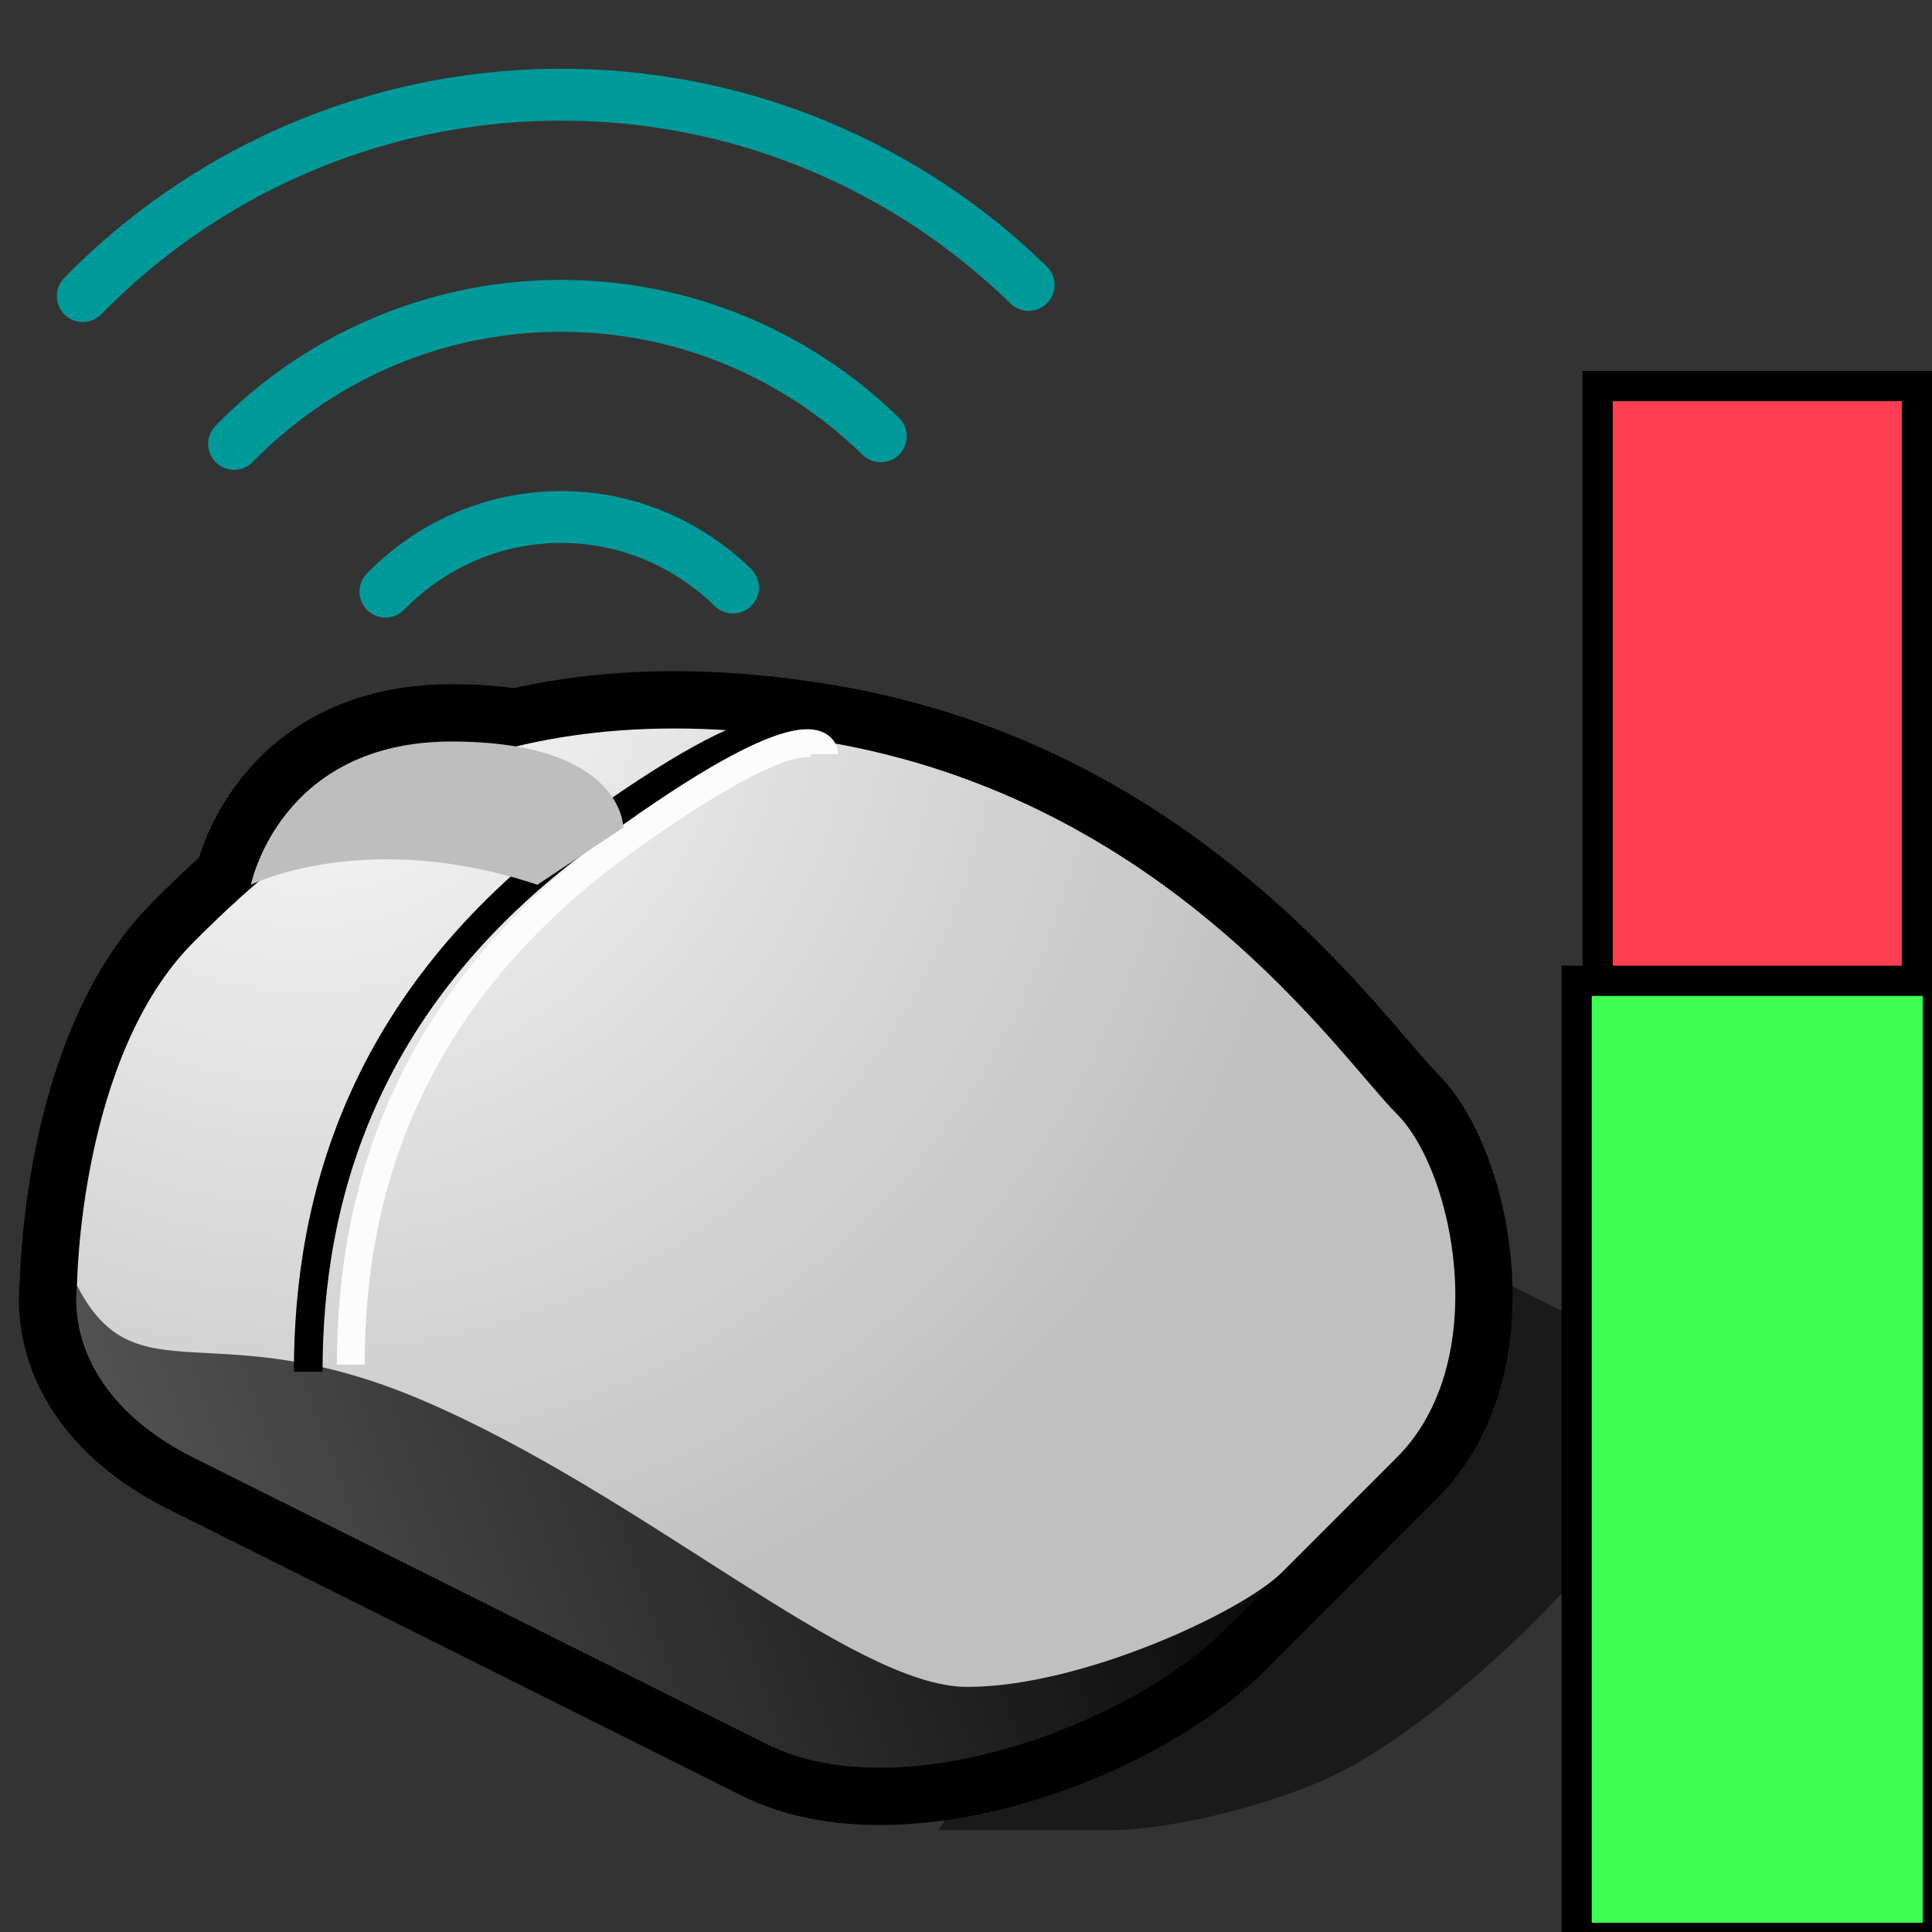 <?xml version="1.0" encoding="UTF-8" standalone="no"?>
<svg
   xmlns:dc="http://purl.org/dc/elements/1.1/"
   xmlns:cc="http://creativecommons.org/ns#"
   xmlns:rdf="http://www.w3.org/1999/02/22-rdf-syntax-ns#"
   xmlns:svg="http://www.w3.org/2000/svg"
   xmlns="http://www.w3.org/2000/svg"
   xmlns:sodipodi="http://sodipodi.sourceforge.net/DTD/sodipodi-0.dtd"
   xmlns:inkscape="http://www.inkscape.org/namespaces/inkscape"
   version="1.1"
   width="64"
   height="64"
   color-interpolation="linearRGB"
   id="svg2"
   inkscape:version="0.91 r13725"
   sodipodi:docname="xfpm-mouse-060.svg"
   inkscape:export-filename="/home/mdl/.icons/unix/scalable/battery.png"
   inkscape:export-xdpi="90"
   inkscape:export-ydpi="90">
  <rect width="100%" height="100%" fill="#333333" stroke="none"/>
  <defs
     id="defs82">
    <inkscape:perspective
       sodipodi:type="inkscape:persp3d"
       inkscape:vp_x="0 : 32 : 1"
       inkscape:vp_y="0 : 1000 : 0"
       inkscape:vp_z="64 : 32 : 1"
       inkscape:persp3d-origin="32 : 21.333333 : 1"
       id="perspective86" />
    <inkscape:perspective
       id="perspective2902"
       inkscape:persp3d-origin="0.5 : 0.33333333 : 1"
       inkscape:vp_z="1 : 0.5 : 1"
       inkscape:vp_y="0 : 1000 : 0"
       inkscape:vp_x="0 : 0.5 : 1"
       sodipodi:type="inkscape:persp3d" />
    <linearGradient
       x1="33.69"
       y1="1.88"
       x2="51.6"
       y2="3.67"
       id="gradient0-0"
       gradientUnits="userSpaceOnUse">
      <stop
         id="stop2454"
         style="stop-color:#d7d7d7;stop-opacity:1"
         offset="0" />
      <stop
         id="stop2456"
         style="stop-color:#b8b8b8;stop-opacity:1"
         offset="1" />
    </linearGradient>
    <linearGradient
       x1="33.69"
       y1="1.88"
       x2="51.6"
       y2="3.67"
       id="gradient1-9"
       gradientUnits="userSpaceOnUse">
      <stop
         id="stop2463"
         style="stop-color:#d2d2d2;stop-opacity:1"
         offset="0" />
      <stop
         id="stop2465"
         style="stop-color:#858585;stop-opacity:1"
         offset="1" />
    </linearGradient>
    <linearGradient
       x1="24"
       y1="7.99"
       x2="64"
       y2="7.99"
       id="gradient2-7"
       gradientUnits="userSpaceOnUse">
      <stop
         id="stop2472"
         style="stop-color:#f4f4f4;stop-opacity:1"
         offset="0" />
      <stop
         id="stop2474"
         style="stop-color:#dbdbdb;stop-opacity:1"
         offset="1" />
    </linearGradient>
    <linearGradient
       x1="55.69"
       y1="-10.23"
       x2="74.97"
       y2="-5.41"
       id="gradient3-7"
       gradientUnits="userSpaceOnUse">
      <stop
         id="stop2479"
         style="stop-color:#5c5c5c;stop-opacity:1"
         offset="0" />
      <stop
         id="stop2481-3"
         style="stop-color:#838383;stop-opacity:1"
         offset="1" />
    </linearGradient>
    <linearGradient
       y2="-22.64"
       x2="29.83"
       y1="-5.37"
       x1="-20.36"
       gradientUnits="userSpaceOnUse"
       id="gradient1">
      <stop
         id="stop18"
         stop-color="#696969"
         offset="0" />
      <stop
         id="stop20"
         stop-color="#010101"
         offset="1" />
    </linearGradient>
    <radialGradient
       gradientTransform="matrix(0.562,0,0,0.562,16,16)"
       r="64"
       cy="0"
       cx="0"
       gradientUnits="userSpaceOnUse"
       id="gradient2">
      <stop
         id="stop25"
         stop-color="#fbfbfb"
         offset="0" />
      <stop
         id="stop27"
         stop-color="#c0c0c0"
         offset="1" />
    </radialGradient>
    <radialGradient
       gradientTransform="matrix(-0.069,-0.174,0.174,-0.069,22.617,25.782)"
       r="64"
       cy="0"
       cx="0"
       gradientUnits="userSpaceOnUse"
       id="gradient3">
      <stop
         id="stop36"
         stop-color="#bebebe"
         offset="1" />
      <stop
         id="stop38"
         stop-color="#010000"
         offset="0" />
    </radialGradient>
  </defs>
  <sodipodi:namedview
     pagecolor="#ffffff"
     bordercolor="#666666"
     borderopacity="1"
     objecttolerance="10"
     gridtolerance="10"
     guidetolerance="10"
     inkscape:pageopacity="0"
     inkscape:pageshadow="2"
     inkscape:window-width="1106"
     inkscape:window-height="682"
     id="namedview80"
     showgrid="false"
     inkscape:zoom="4.3983156"
     inkscape:cx="46.961605"
     inkscape:cy="18.108946"
     inkscape:window-x="121"
     inkscape:window-y="43"
     inkscape:window-maximized="0"
     inkscape:current-layer="svg2" />
  <g
     id="g4429">
    <g
       transform="matrix(0.949,0,0,0.949,-4.974,6.533)"
       id="g4194">
      <path
         inkscape:connector-curvature="0"
         id="path6"
         d="m 38,57 c 0,0 3.21,0 5.99,0 2.13,0 5.8,-0.9 8.01,-2.01 3.49,-1.74 9.24,-7.11 10.34,-9.86 C 63.21,42.95 62.2,40.1 59.99,38.99 56.5,37.25 52,35 52,35 L 38,57 Z"
         style="fill:#010000;fill-opacity:0.49" />
      <path
         inkscape:connector-curvature="0"
         id="path15"
         d="m 39,52 c 4,0 9.62,-2.63 10.99,-4 C 51.36,46.63 52.73,45.26 54,43.99 57.36,40.63 56,34 54,32 52,30 46,21 34,19 22,17 16,22 12,26 8,30 7.93,37.99 7.93,37.99 10,42 12.68,38.86 20,42 27.76,45.32 35,52 39,52 Z M 12,44 c 5.95,2.97 14.03,7.01 19.99,9.99 C 36.64,56.32 44.64,53.35 48,50 50.53,47.46 49.46,48.53 52,46 55.35,42.64 56.64,36.32 51.99,33.99 46.03,31.01 37.95,26.97 32,24 27.34,21.67 21.36,22.63 18,25.99 15.47,28.52 12.52,31.47 9.99,34 6.63,37.36 7.34,41.67 12,44 Z m 2,-20 c 0,0 4,-2 10,0 l 3,-2 c 0,0 0,-3 -6,-3 -6,0 -7,5 -7,5 z"
         style="fill:none;stroke:#010000;stroke-width:4;stroke-linecap:round;stroke-linejoin:round" />
      <path
         inkscape:connector-curvature="0"
         id="path22"
         d="m 12,44 c 5.95,2.97 14.03,7.01 19.99,9.99 C 36.64,56.32 44.64,53.35 48,50 50.53,47.46 49.46,48.53 52,46 55.35,42.64 56.64,36.32 51.99,33.99 46.03,31.01 37.95,26.97 32,24 27.34,21.67 21.36,22.63 18,25.99 15.47,28.52 12.52,31.47 9.99,34 6.63,37.36 7.34,41.67 12,44 Z"
         style="fill:url(#gradient1)" />
      <path
         inkscape:connector-curvature="0"
         id="path29"
         d="m 39,52 c 4,0 9.62,-2.63 10.99,-4 C 51.36,46.63 52.73,45.26 54,43.99 57.36,40.63 56,34 54,32 52,30 46,21 34,19 22,17 16,22 12,26 8,30 7.93,37.99 7.93,37.99 10,42 12.68,38.86 20,42 c 7.76,3.32 15,10 19,10 z"
         style="fill:url(#gradient2)" />
      <path
         inkscape:connector-curvature="0"
         id="path31"
         d="m 16,41 c 0,-6 1.86,-13.19 10,-19 7,-5 7,-3 7,-3"
         style="fill:none;stroke:#010000;stroke-width:1" />
      <path
         inkscape:connector-curvature="0"
         id="path33"
         d="m 17.486,40.749 c 0,-5.812 1.808,-12.777 9.723,-18.405 6.806,-4.843 6.806,-2.906 6.806,-2.906"
         style="fill:none;stroke:#fcfcfc;stroke-width:0.97" />
      <path
         inkscape:connector-curvature="0"
         id="path40"
         d="m 14,24 c 0,0 4,-2 10,0 l 3,-2 c 0,0 0,-3 -6,-3 -6,0 -7,5 -7,5 z"
         style="fill:url(#gradient3)" />
    </g>
    <g
       style="stroke:#009999;stroke-opacity:1"
       id="g4872"
       transform="matrix(-1.663,-0.438,-0.438,1.663,88.259,5.995)">
      <path
         inkscape:connector-curvature="0"
         sodipodi:nodetypes="csc"
         id="path3235"
         d="M 47.523,14.809 C 45.891,11.936 43.158,9.692 39.745,8.75 36.332,7.808 32.835,8.332 29.96,9.962"
         style="color:#000000;display:inline;overflow:visible;visibility:visible;fill:none;fill-opacity:1;fill-rule:evenodd;stroke:#009999;stroke-width:1;stroke-linecap:round;stroke-linejoin:miter;stroke-miterlimit:4;stroke-dasharray:none;stroke-dashoffset:0;stroke-opacity:1;marker:none;marker-start:none;marker-mid:none;marker-end:none" />
      <path
         inkscape:connector-curvature="0"
         sodipodi:nodetypes="csc"
         id="path3233"
         d="M 43.979,16.82 C 42.864,14.854 40.997,13.315 38.663,12.671 36.329,12.027 33.937,12.39 31.971,13.506"
         style="color:#000000;display:inline;overflow:visible;visibility:visible;fill:none;fill-opacity:1;fill-rule:evenodd;stroke:#009999;stroke-width:1;stroke-linecap:round;stroke-linejoin:miter;stroke-miterlimit:4;stroke-dasharray:none;stroke-dashoffset:0;stroke-opacity:1;marker:none;marker-start:none;marker-mid:none;marker-end:none" />
      <path
         inkscape:connector-curvature="0"
         sodipodi:nodetypes="csc"
         id="path3227"
         d="M 40.435,18.83 C 39.834,17.771 38.839,16.939 37.581,16.592 36.323,16.245 35.042,16.448 33.982,17.049"
         style="color:#000000;display:inline;overflow:visible;visibility:visible;fill:none;fill-opacity:1;fill-rule:evenodd;stroke:#009999;stroke-width:1;stroke-linecap:round;stroke-linejoin:miter;stroke-miterlimit:4;stroke-dasharray:none;stroke-dashoffset:0;stroke-opacity:1;marker:none;marker-start:none;marker-mid:none;marker-end:none" />
    </g>
  </g>
  <rect
     y="12.788"
     x="52.924"
     height="50.712"
     width="10.576"
     id="rect2916"
     style="fill:#ff3e51;fill-opacity:1;stroke:#000000;stroke-width:1;stroke-linecap:butt;stroke-linejoin:miter;stroke-miterlimit:4;stroke-opacity:1;stroke-dasharray:none;stroke-dashoffset:0.5" />
  <path
     style="fill:#3eff51;fill-opacity:1;stroke:#000000;stroke-width:1;stroke-linecap:butt;stroke-linejoin:miter;stroke-miterlimit:4;stroke-dasharray:none;stroke-dashoffset:0.5;stroke-opacity:1"
     d="m 52.229,32.49 11.965,0 0,31.705 -11.965,0 z"
     id="rect5585"
     inkscape:connector-curvature="0"
     sodipodi:nodetypes="ccccc" />
</svg>
